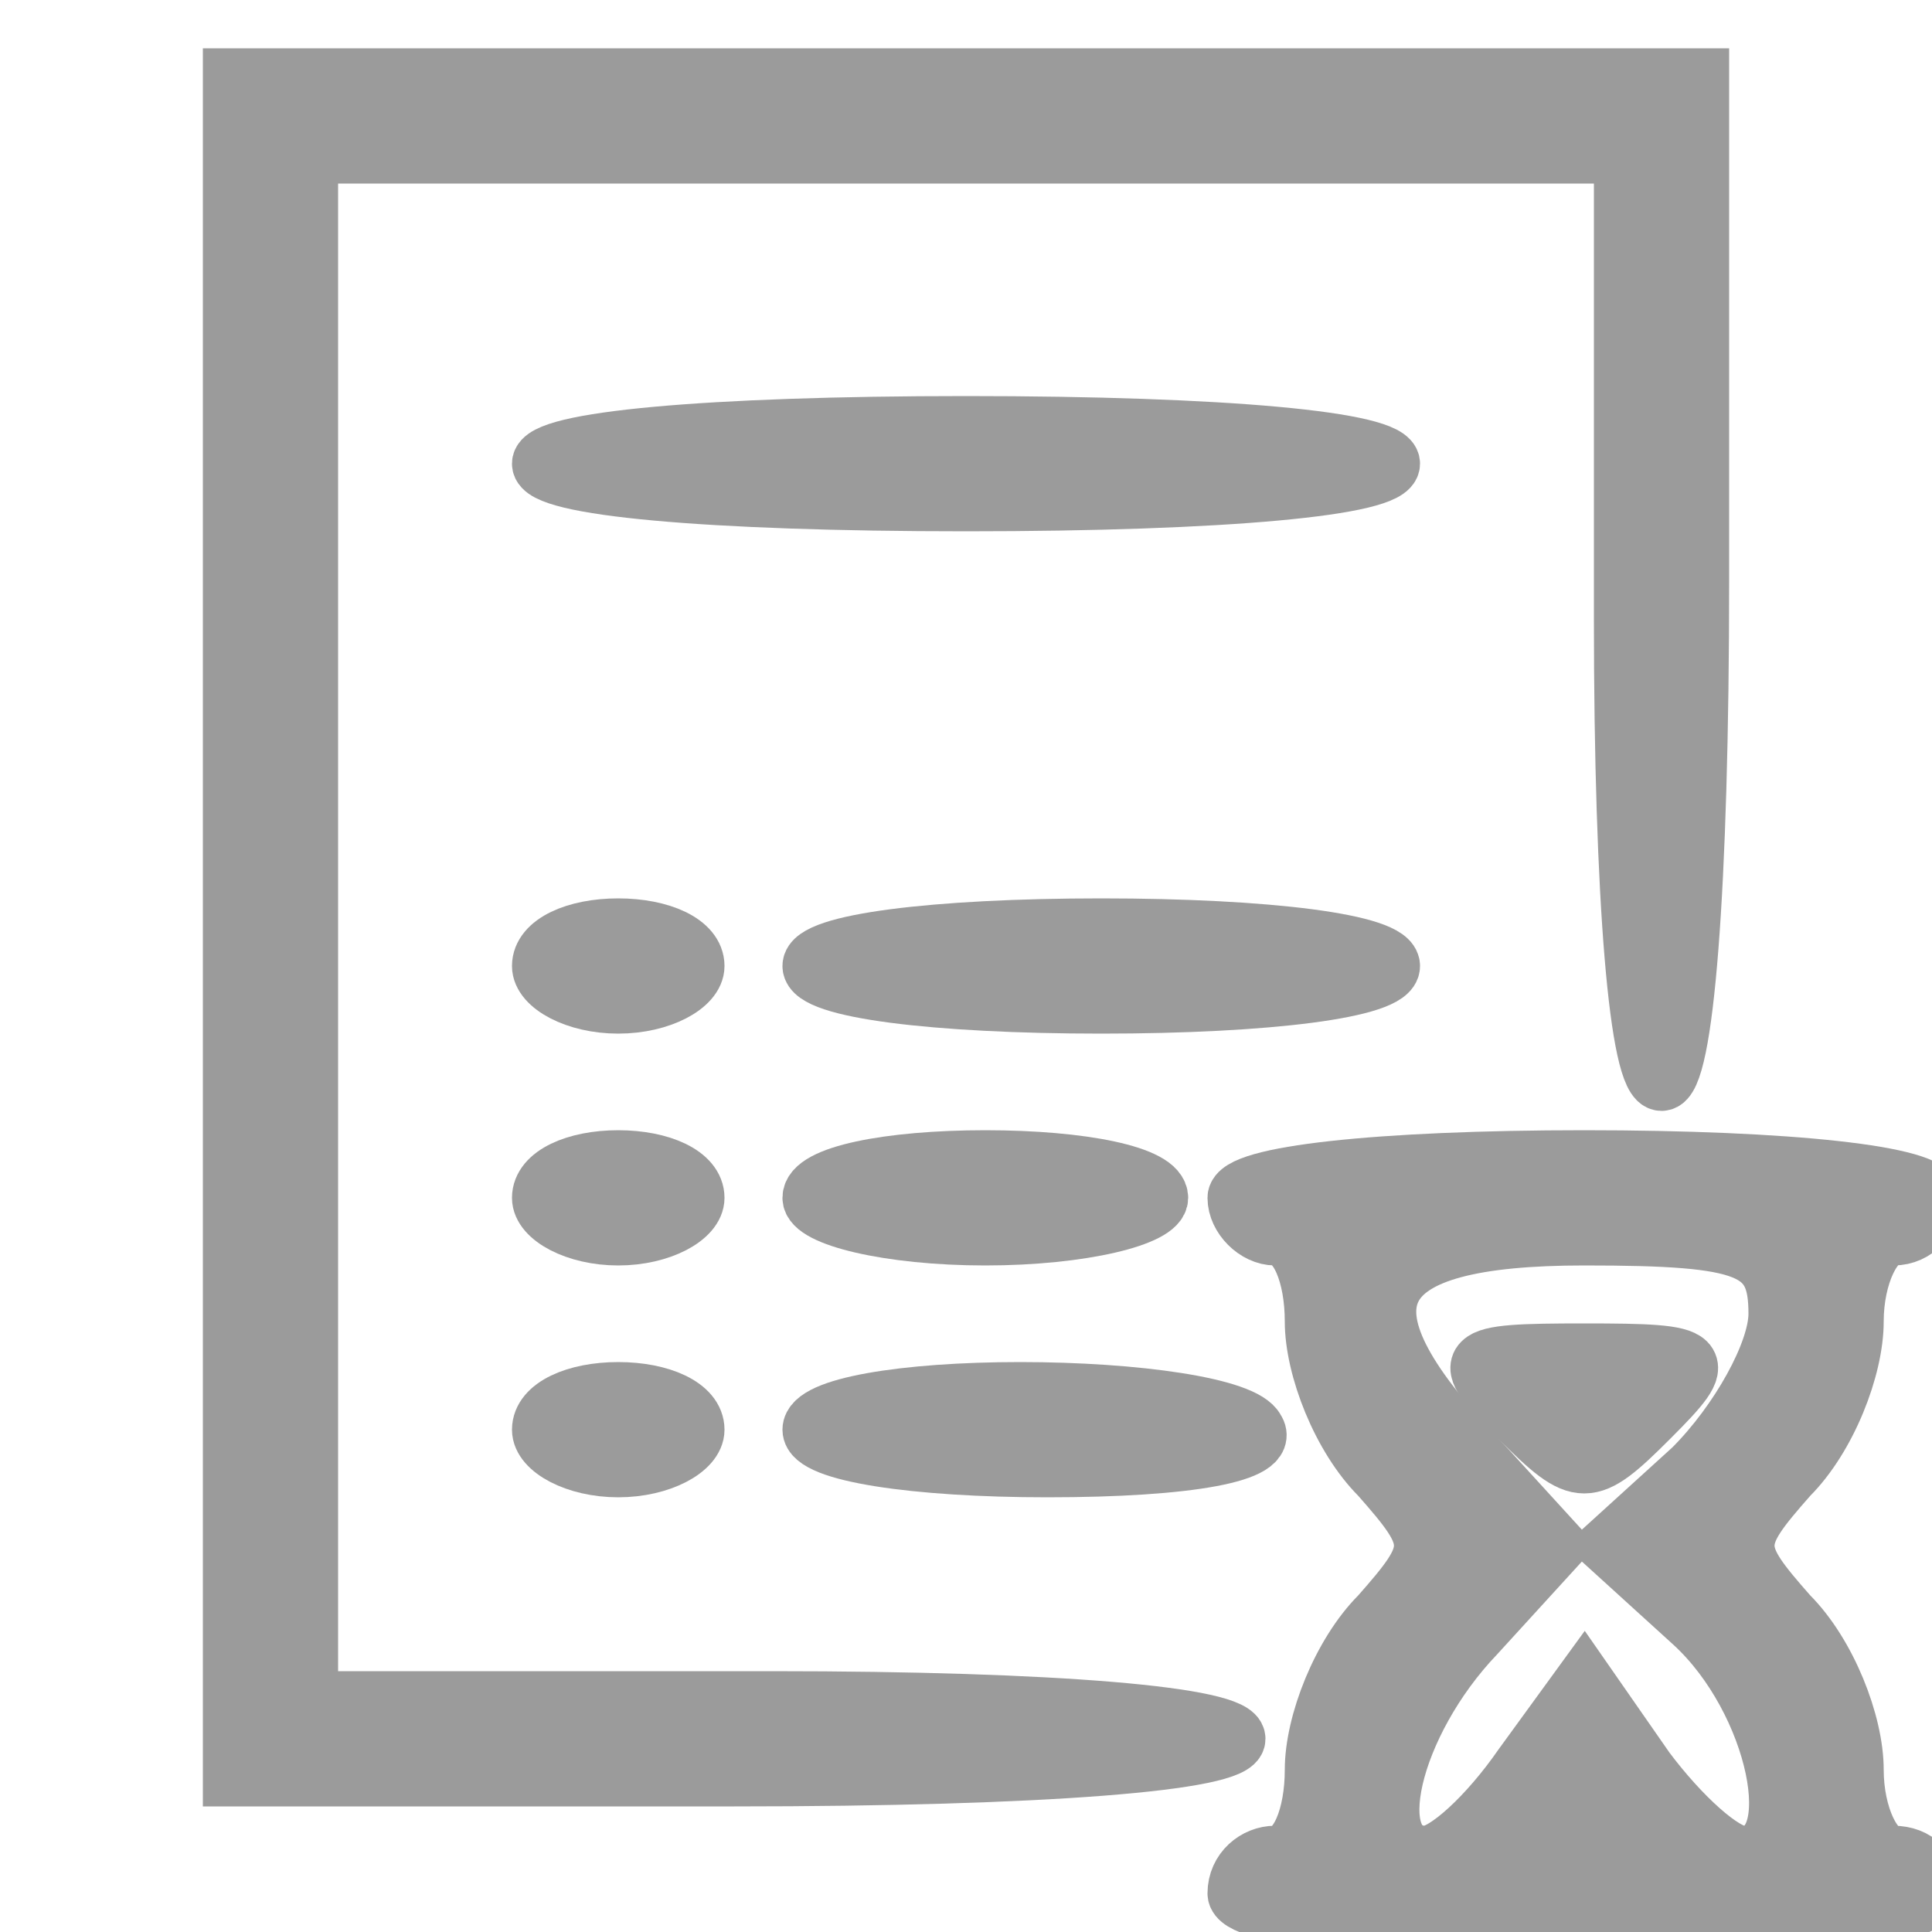 <?xml version="1.0" standalone="no"?>
<!DOCTYPE svg PUBLIC "-//W3C//DTD SVG 20010904//EN"
 "http://www.w3.org/TR/2001/REC-SVG-20010904/DTD/svg10.dtd">
<svg version="1.0" xmlns="http://www.w3.org/2000/svg"
 width="50pt" height="50pt" viewBox="0 0 50 50"
 preserveAspectRatio="xMidYMid meet" >

<g transform="translate(0,50) scale(0.1,-0.1)"
fill="#9B9B9B" stroke="#9B9B9B" stroke-width="15">
<path d="M60 260 l0 -220 130 0 c80 0 130 4 130 10 0 6 -47 10 -120 10 l-120
0 0 200 0 200 170 0 170 0 0 -120 c0 -73 4 -120 10 -120 6 0 10 50 10 130 l0
130 -190 0 -190 0 0 -220z"/>
<path d="M140 380 c0 -6 43 -10 110 -10 67 0 110 4 110 10 0 6 -43 10 -110 10
-67 0 -110 -4 -110 -10z"/>
<path d="M140 250 c0 -5 9 -10 20 -10 11 0 20 5 20 10 0 6 -9 10 -20 10 -11 0
-20 -4 -20 -10z"/>
<path d="M210 250 c0 -6 32 -10 75 -10 43 0 75 4 75 10 0 6 -32 10 -75 10 -43
0 -75 -4 -75 -10z"/>
<path d="M140 190 c0 -5 9 -10 20 -10 11 0 20 5 20 10 0 6 -9 10 -20 10 -11 0
-20 -4 -20 -10z"/>
<path d="M210 190 c0 -5 20 -10 45 -10 25 0 45 5 45 10 0 6 -20 10 -45 10 -25
0 -45 -4 -45 -10z"/>
<path d="M320 190 c0 -5 5 -10 10 -10 6 0 10 -10 10 -22 0 -12 7 -30 17 -40
15 -17 15 -19 0 -36 -10 -10 -17 -28 -17 -40 0 -12 -4 -22 -10 -22 -5 0 -10
-4 -10 -10 0 -6 37 -10 90 -10 53 0 90 4 90 10 0 6 -4 10 -10 10 -5 0 -10 10
-10 22 0 12 -7 30 -17 40 -15 17 -15 19 0 36 10 10 17 28 17 40 0 12 5 22 10
22 6 0 10 5 10 10 0 6 -37 10 -90 10 -53 0 -90 -4 -90 -10z m140 -30 c0 -10
-10 -28 -22 -40 l-22 -20 22 -20 c22 -20 30 -60 13 -60 -5 0 -16 10 -25 22
l-16 23 -16 -22 c-9 -13 -20 -23 -25 -23 -17 0 -9 34 13 57 l21 23 -21 23
c-38 40 -29 57 28 57 43 0 50 -3 50 -20z"/>
<path d="M393 133 c16 -16 18 -16 34 0 16 16 15 17 -17 17 -32 0 -33 -1 -17
-17z"/>
<path d="M140 130 c0 -5 9 -10 20 -10 11 0 20 5 20 10 0 6 -9 10 -20 10 -11 0
-20 -4 -20 -10z"/>
<path d="M210 130 c0 -6 27 -10 61 -10 37 0 58 4 54 10 -3 6 -31 10 -61 10
-30 0 -54 -4 -54 -10z"/>
</g>
</svg>
